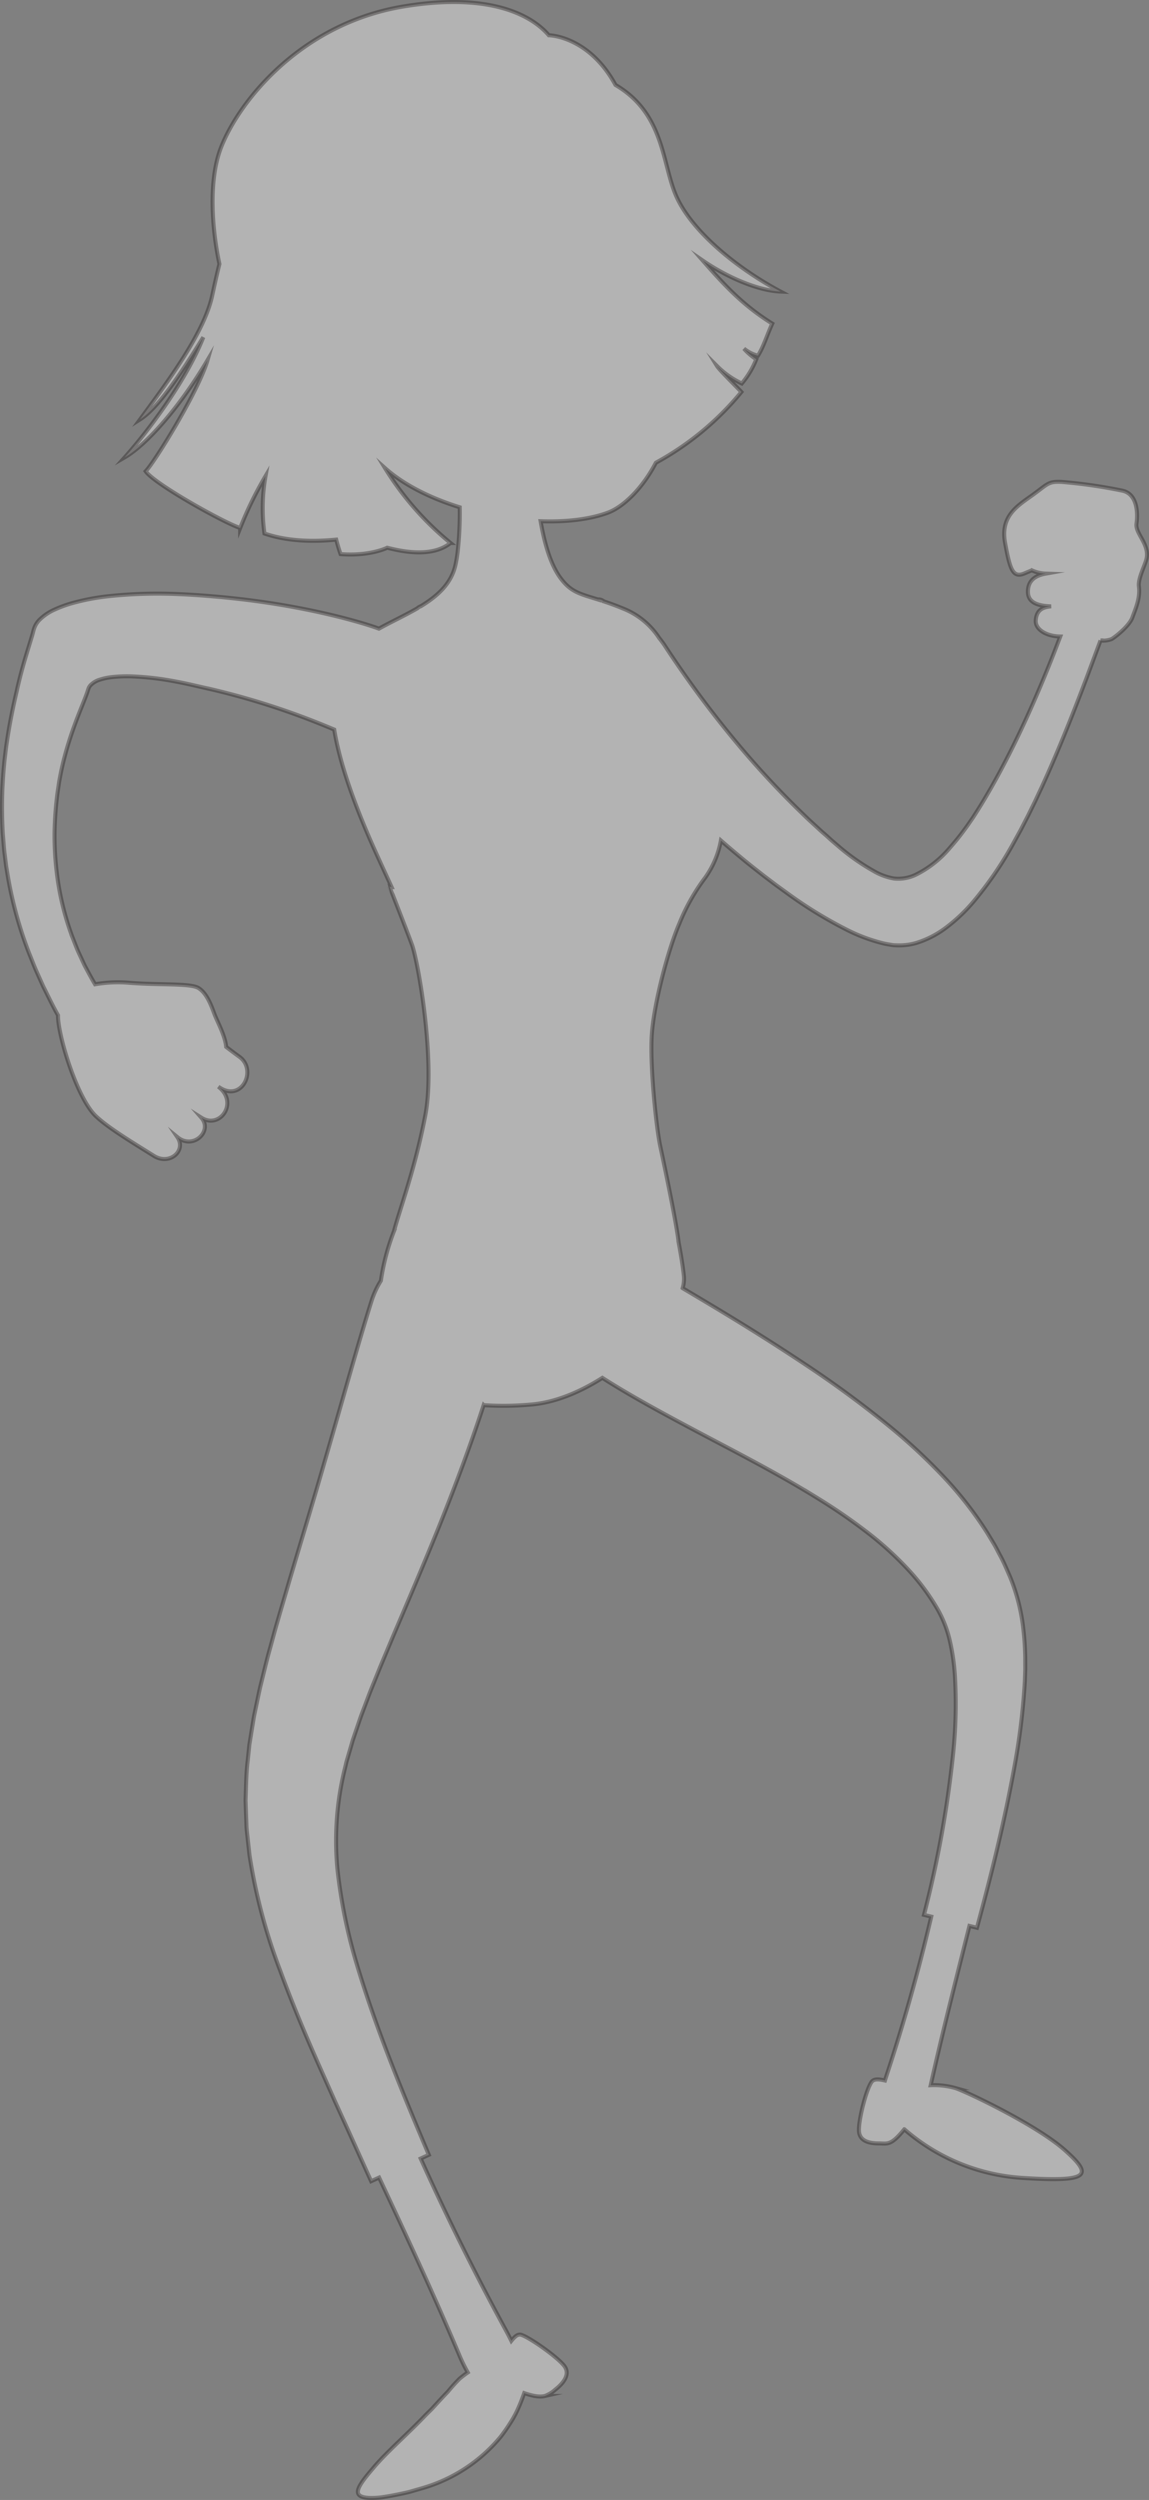 <svg xmlns="http://www.w3.org/2000/svg" viewBox="0 0 283.757 617.106"><rect x="0" y="0" width="283.757" height="617.106" fill="#808080" stroke="none"/><defs><style>.cls-1{isolation:isolate;}.cls-2{fill:#fff;stroke:#231f20;stroke-miterlimit:10;opacity:0.4;mix-blend-mode:overlay;}</style></defs><g class="cls-1"><g id="Layer_1" data-name="Layer 1"><path class="cls-2" d="M531.204,126.179c.349-2.462.278-7.287-3.444-8.123a124.742,124.742,0,0,0-15.068-2.173c-3.323-.152-3.373.502-7.072,3.178s-8.097,5.155-6.872,11.837,1.921,8.798,4.836,7.549c.596-.255,1.189-.499,1.775-.737a9.067,9.067,0,0,0,3.45.813c-2.267.403-4.452,1.472-4.413,4.528.031,2.355,1.938,3.434,5.709,3.549l.022.001c-1.866.177-3.586.716-3.801,3.436-.175,2.224,2.544,3.898,5.832,3.997.076.002.148.004.224.006q-1.093,2.91-2.297,5.948c-3.125,7.8-6.768,16.224-11.114,24.612-2.17,4.191-4.504,8.382-7.041,12.409l-.915,1.432c-.262.417-.528.781-.794,1.171-.527.772-1.062,1.536-1.624,2.279-1.093,1.506-2.278,2.936-3.49,4.32a26.148,26.148,0,0,1-8.512,6.688,10.052,10.052,0,0,1-5.258.89,14.862,14.862,0,0,1-5.046-1.856,53.268,53.268,0,0,1-8.478-5.929l-1.868-1.6-.892-.806-.433-.393-.611-.534c-.842-.716-1.651-1.498-2.467-2.238-.816-.742-1.62-1.489-2.403-2.258a222.035,222.035,0,0,1-16.6-17.814,259.332,259.332,0,0,1-17.989-24.311c-.408-.582-.826-1.135-1.25-1.673a18.942,18.942,0,0,0-8.941-7.255c-1.872-.778-3.468-1.343-4.873-1.803l-.07-.118a1.973,1.973,0,0,0-1.23-.3l.001.002c-4.464-1.394-6.708-1.828-9.292-5.375-2.337-3.208-3.737-8.033-4.655-12.85-.07-.365-.131-.729-.195-1.093,6.246.218,12.061-.438,16.576-2.096,3.836-1.409,8.572-5.976,11.887-12.34A71.617,71.617,0,0,0,433.628,93.68c-.65-.729-5.366-5.35-6.005-6.382a21.604,21.604,0,0,0,6.107,4.288,21.609,21.609,0,0,0,3.574-5.982,14.377,14.377,0,0,1-3.045-2.625,9.09,9.09,0,0,0,3.45,1.751c1.384-2.164,2.237-5.075,3.543-7.922-6.768-4.237-11.113-8.655-17.14-15.547,5.685,3.916,13.437,7.4,19.193,7.634-11.125-5.92-22.406-15.285-26.006-24.12-3.285-8.062-2.935-19.954-14.764-26.877C396.537,6.863,387.761,5.664,386.076,5.638c-2.014-2.326-10.545-11.28-35.801-7.129S309.73,21.675,305.182,33.185c-3.233,8.182-2.32,20.151-.454,28.911-.725,2.938-1.314,5.65-1.808,7.914-2.008,9.191-11.074,21.29-17.778,30.432,4.337-2.768,9.556-10.444,15.604-20.275-4.453,11.293-14.402,24.082-19.39,29.642,5.289-3.068,13.468-12.2,20.444-24.001-2.216,7.62-13.017,25.112-15.286,27.451,2.238,3.224,19.809,12.941,23.342,13.996a89.035,89.035,0,0,1,6.262-12.815,44.904,44.904,0,0,0-.265,14.176c5.727,1.972,12.176,2.059,17.715,1.506.347,1.31.705,2.521,1.076,3.577,7.313.57,11.511-1.568,11.511-1.568,2.608.615,10.708,2.769,15.643-1.174a73.715,73.715,0,0,1-16.167-18.469c4.644,4.137,11.23,7.413,18.441,9.66a85.699,85.699,0,0,1-.522,11.097c-.141,1.112-.311,2.142-.515,3.073-1.023,4.676-4.42,7.721-8.574,10.257a2.202,2.202,0,0,0-.835.498c-3.034,1.766-6.398,3.31-9.511,5.035-3.541-1.318-16.192-5.164-33.69-7.233-2.307-.267-4.694-.526-7.162-.725-2.622-.228-5.578-.438-8.449-.557a114.704,114.704,0,0,0-17.691.529,56.236,56.236,0,0,0-8.775,1.692,30.614,30.614,0,0,0-4.227,1.542,12.652,12.652,0,0,0-3.798,2.541,5.616,5.616,0,0,0-1.271,1.922c-.271.717-.405,1.461-.638,2.196q-.678,2.229-1.359,4.467c-.918,3.006-1.744,6.098-2.421,9.208-.952,4.037-1.756,8.07-2.35,12.079-.158,1-.298,2-.41,3-.119.999-.252,1.991-.331,2.985-.199,1.958-.305,3.816-.41,5.715-.152,3.779-.121,7.516.09,11.175q.112,1.37.222,2.727.095,1.357.28,2.692.166,1.336.33,2.655.219,1.312.436,2.608a98.484,98.484,0,0,0,5.267,18.992c.582,1.409,1.099,2.812,1.683,4.146q.892,1.993,1.741,3.889c1.239,2.469,2.355,4.837,3.55,6.961.043.083.09.154.134.235-.105,4.606,4.591,20.388,9.344,24.889,3.09,2.925,9,6.473,14.333,9.807,3.902,2.439,8.074-1.304,5.805-4.621,3.928,3.213,8.785-1.516,5.918-4.802,4.672,2.959,9.275-3.827,4.176-7.663,5.728,4.181,9.739-4.091,5.234-7.357-1.192-.864-2.277-1.68-3.284-2.459-.236-2.734-2.292-6.465-2.885-8.07-.849-2.299-1.933-5.19-3.927-6.442s-9.56-.691-17.119-1.305l-.013,0a32.676,32.676,0,0,0-8.435.371c-.876-1.457-1.706-3.031-2.582-4.668l-1.581-3.41c-.517-1.174-.962-2.407-1.461-3.649a68.95,68.95,0,0,1-3.925-16.665,74.478,74.478,0,0,1-.454-9.269,88.019,88.019,0,0,1,.731-9.629q.183-1.216.367-2.44c.054-.407.142-.815.215-1.223l.213-1.117c.272-1.333.57-2.653.92-3.955.68-2.609,1.491-5.157,2.384-7.623.638-1.775,1.323-3.507,2.005-5.204.339-.849.677-1.688.989-2.526.157-.419.305-.837.432-1.258.06-.211.15-.414.23-.619a2.976,2.976,0,0,1,.378-.552,5.375,5.375,0,0,1,2.344-1.402,15.225,15.225,0,0,1,2.718-.596,33.748,33.748,0,0,1,5.45-.195,72.204,72.204,0,0,1,10.07,1.168c1.565.286,3.071.601,4.516.93l5.476,1.251a185.883,185.883,0,0,1,19.922,5.963c4.227,1.527,7.475,2.881,9.707,3.809,1.04,6.376,3.511,14.565,8.029,25.229,1.907,4.503,4.059,9.058,6.145,13.659a4.032,4.032,0,0,1-.519-.145c0,.003,4.277,10.892,5.541,14.36,1.536,4.207,5.853,28.703,3.31,42.055-2.505,13.14-6.162,22.747-7.735,28.612l.003,0a56.359,56.359,0,0,0-3.251,12.276,22.069,22.069,0,0,0-2.319,5.037c-3.38,10.758-6.937,23.711-11.793,40.395-2.401,8.352-5.212,17.618-8.353,28.195q-1.173,3.994-2.41,8.21-.613,2.125-1.242,4.308-.607,2.224-1.23,4.507c-.856,3.006-1.606,6.266-2.424,9.532-.383,1.663-.725,3.391-1.094,5.115-.176.869-.374,1.727-.535,2.619q-.222,1.351-.447,2.721-.313,1.944-.624,3.877-.207,1.979-.412,3.946c-.329,2.6-.386,5.259-.472,7.881l-.061,1.962.066,1.967.147,3.909c.012,1.301.227,2.579.344,3.86q.214,1.915.427,3.824a138.621,138.621,0,0,0,7.542,28.364c3.261,8.915,6.916,17.498,10.759,26.052q1.429,3.215,2.866,6.448,1.464,3.214,2.94,6.452,2.927,6.482,5.917,13.104l1.967-.9c6.807,14.523,13.572,29.038,19.722,43.626a41.462,41.462,0,0,0,2.174,4.488c-.731.488-1.368,1-1.99,1.507a42.357,42.357,0,0,0-2.9,3.21c-.752.781-1.604,1.687-2.53,2.691q-.69.754-1.44,1.575-.773.766-1.597,1.583c-4.263,4.497-9.742,9.231-12.911,13.054-3.193,3.709-4.733,5.951-3.116,6.881.803.453,2.388.598,4.902.352,1.252-.164,2.736-.424,4.472-.78.867-.186,1.801-.364,2.791-.624q1.49-.432,3.159-.914a39.189,39.189,0,0,0,19.238-12.61,40.801,40.801,0,0,0,2.443-3.497,24.831,24.831,0,0,0,1.707-3.068c.885-1.921,1.397-3.395,1.714-4.267,2.671.916,4.073.941,5.091.71a7.719,7.719,0,0,0,2.536-1.535c1.837-1.434,3.822-3.655,2.346-5.77-1.498-2.12-8.471-7.055-10.667-7.781-.903-.286-1.637.43-2.488,1.474-.38-.776-.795-1.588-1.277-2.471-6.958-12.761-14.23-27.181-21.114-42.528l2.013-.922c-7.11-16.802-13.146-31.579-17.767-46.993a129.823,129.823,0,0,1-4.809-23.634,74.005,74.005,0,0,1,1.974-25.233l.251-1.091.322-1.097q.319-1.09.632-2.163.31-1.07.616-2.124.364-1.07.721-2.124c.488-1.408.93-2.778,1.426-4.149q.785-2.072,1.545-4.08c.488-1.329,1.027-2.666,1.569-3.988q.8-1.976,1.575-3.893,1.629-3.886,3.162-7.542c4.199-9.838,7.99-18.759,11.303-26.957,4.371-10.91,7.952-20.595,11.016-29.987a75.406,75.406,0,0,0,11.547-.138c5.963-.454,12.16-3.03,17.779-6.597,8.497,5.444,19.037,10.968,32.111,17.853,6.565,3.486,13.765,7.336,21.341,12.036a138.481,138.481,0,0,1,11.445,7.854,82.037,82.037,0,0,1,10.953,9.942,54.371,54.371,0,0,1,6.911,9.393,28.537,28.537,0,0,1,3.014,7.679,53.281,53.281,0,0,1,1.283,8.711,118.355,118.355,0,0,1-.418,19.129,270.389,270.389,0,0,1-7.214,39.957l1.797.438c-3.112,13.31-6.847,26.527-11.101,39.403-.121.364-.227.709-.333,1.054-1.51-.351-2.704-.451-3.268.298-1.38,1.833-3.371,9.804-3.145,12.302s2.822,2.925,4.925,2.923,2.912.651,6.269-3.487A49.135,49.135,0,0,0,503.16,534.54c16.641,1.055,17.363-.635,10.309-6.896s-24.545-14.529-27.007-15.287a19.362,19.362,0,0,0-6.083-.701c2.694-12.084,6.066-25.36,9.572-39.326l1.851.452c3.772-13.927,6.836-26.428,9.252-39.72a168.388,168.388,0,0,0,2.575-21.153q.051-1.44.101-2.899-.004-1.487-.007-2.996c-.049-2.023-.141-4.117-.405-6.406a47.795,47.795,0,0,0-3.409-13.613c-.724-1.623-1.478-3.479-2.463-5.254-.47-.875-.909-1.782-1.426-2.657l-1.589-2.642a92.36,92.36,0,0,0-11.919-15.087,140.801,140.801,0,0,0-11.997-11.072,257.978,257.978,0,0,0-21.261-15.648c-11.472-7.631-20.972-13.292-30.136-18.729a8.071,8.071,0,0,0,.315-2.894c-.229-2.265-.708-5.247-1.313-8.438l.002-.001c-.514-4.7-3.505-18.936-4.517-23.631s-2.608-20.074-2.106-27.599,3.981-20.885,6.78-27.373a49.566,49.566,0,0,1,6.4-11.387,22.856,22.856,0,0,0,3.886-9.182q2.36,2.055,4.864,4.129c1.834,1.547,3.778,3.052,5.739,4.591q1.494,1.131,3.011,2.28l3.28,2.376a106.03,106.03,0,0,0,14.732,8.917,42.084,42.084,0,0,0,8.016,2.975,18.446,18.446,0,0,0,2.102.426,9.347,9.347,0,0,0,1.064.157l1.082.032a15.33,15.33,0,0,0,4.304-.576,23.952,23.952,0,0,0,7.722-4.04,41.727,41.727,0,0,0,6.341-6.032,89.133,89.133,0,0,0,9.811-14.25l1.97-3.584q.917-1.778,1.827-3.541l1.736-3.538,1.651-3.528c4.297-9.388,7.88-18.533,11.057-26.907q1.795-4.826,3.447-9.271a5.673,5.673,0,0,0,2.775-.356c1.42-.893,4.434-3.45,5.09-5.32s2.002-4.662,1.608-7.666c-.252-1.917,1.485-5.161,1.86-6.713C534.544,131.286,530.85,128.673,531.204,126.179Z" transform="translate(-250.536 3.074)"/></g></g></svg>